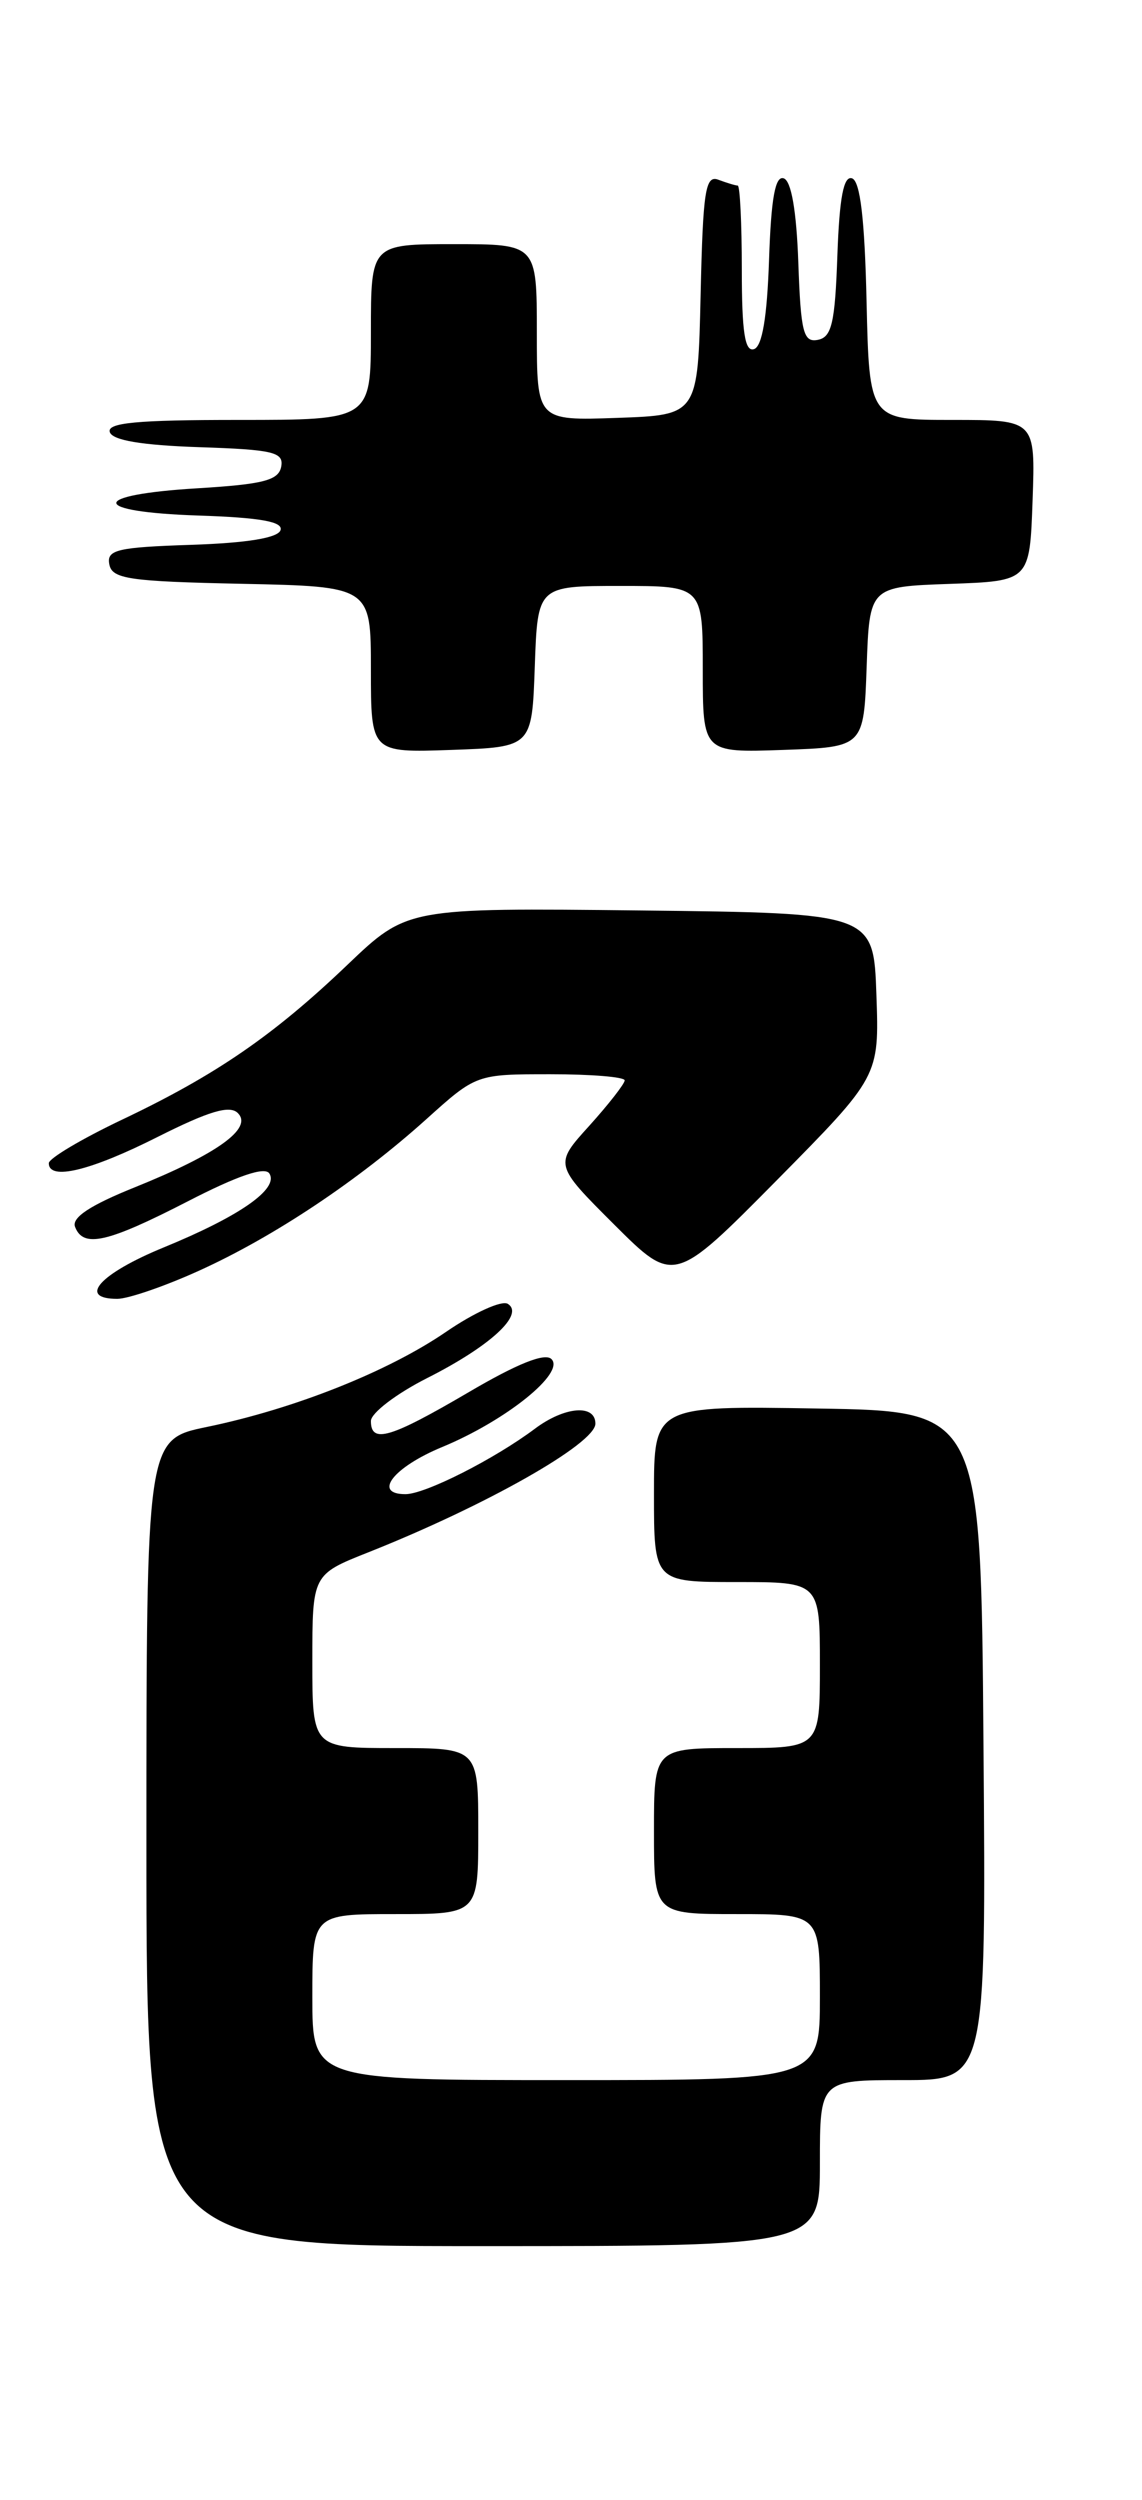 <?xml version="1.0" encoding="UTF-8" standalone="no"?>
<!DOCTYPE svg PUBLIC "-//W3C//DTD SVG 1.1//EN" "http://www.w3.org/Graphics/SVG/1.1/DTD/svg11.dtd" >
<svg xmlns="http://www.w3.org/2000/svg" xmlns:xlink="http://www.w3.org/1999/xlink" version="1.1" viewBox="0 0 117 256">
 <g >
 <path fill="currentColor"
d=" M 84.00 221.50 C 84.00 213.00 84.00 213.00 92.51 213.00 C 101.03 213.00 101.03 213.00 100.76 178.75 C 100.50 144.50 100.50 144.50 83.75 144.23 C 67.00 143.95 67.00 143.95 67.00 152.98 C 67.00 162.00 67.00 162.00 75.50 162.00 C 84.00 162.00 84.00 162.00 84.00 170.50 C 84.00 179.00 84.00 179.00 75.50 179.00 C 67.00 179.00 67.00 179.00 67.00 187.50 C 67.00 196.00 67.00 196.00 75.50 196.00 C 84.00 196.00 84.00 196.00 84.00 204.50 C 84.00 213.00 84.00 213.00 58.00 213.00 C 32.00 213.00 32.00 213.00 32.00 204.50 C 32.00 196.00 32.00 196.00 40.50 196.00 C 49.00 196.00 49.00 196.00 49.00 187.50 C 49.00 179.00 49.00 179.00 40.50 179.00 C 32.00 179.00 32.00 179.00 32.00 170.12 C 32.00 161.23 32.00 161.23 37.75 158.95 C 49.77 154.18 61.00 147.82 61.00 145.78 C 61.00 143.76 57.84 144.02 54.80 146.30 C 50.63 149.42 43.56 153.00 41.54 153.00 C 38.15 153.00 40.30 150.24 45.31 148.17 C 51.85 145.46 57.92 140.58 56.50 139.17 C 55.83 138.50 53.00 139.63 48.00 142.57 C 39.96 147.28 38.00 147.86 38.00 145.51 C 38.00 144.70 40.59 142.72 43.75 141.12 C 50.23 137.85 53.77 134.59 52.02 133.51 C 51.40 133.13 48.56 134.42 45.70 136.38 C 39.74 140.46 30.14 144.27 21.18 146.12 C 15.00 147.40 15.00 147.40 15.00 188.70 C 15.00 230.00 15.00 230.00 49.50 230.00 C 84.00 230.00 84.00 230.00 84.00 221.50 Z  M 20.41 130.11 C 28.06 126.64 36.66 120.91 43.65 114.63 C 48.79 110.00 48.79 110.00 56.40 110.00 C 60.58 110.00 64.00 110.28 64.00 110.63 C 64.00 110.97 62.37 113.06 60.39 115.26 C 56.77 119.25 56.77 119.25 62.91 125.38 C 69.05 131.50 69.05 131.50 79.57 120.87 C 90.08 110.23 90.08 110.23 89.79 101.87 C 89.50 93.50 89.50 93.50 65.60 93.23 C 41.71 92.96 41.71 92.96 35.60 98.79 C 28.00 106.05 22.09 110.10 12.49 114.66 C 8.37 116.62 5.00 118.62 5.00 119.11 C 5.00 120.92 9.25 119.90 16.15 116.42 C 21.42 113.77 23.54 113.14 24.37 113.98 C 25.93 115.54 22.26 118.17 13.83 121.57 C 9.23 123.42 7.32 124.68 7.69 125.63 C 8.53 127.82 10.98 127.26 19.21 123.03 C 24.35 120.38 27.15 119.43 27.60 120.17 C 28.58 121.74 24.57 124.54 16.76 127.74 C 10.23 130.42 7.90 133.00 12.02 133.00 C 13.13 133.00 16.91 131.70 20.41 130.11 Z  M 54.79 68.25 C 55.08 60.00 55.08 60.00 63.54 60.00 C 72.00 60.00 72.00 60.00 72.00 68.54 C 72.00 77.08 72.00 77.08 80.25 76.79 C 88.50 76.50 88.50 76.50 88.79 68.29 C 89.08 60.08 89.08 60.08 97.29 59.79 C 105.50 59.50 105.50 59.50 105.79 51.25 C 106.08 43.00 106.08 43.00 97.57 43.00 C 89.06 43.00 89.06 43.00 88.78 30.83 C 88.59 22.42 88.13 18.54 87.29 18.26 C 86.43 17.98 86.00 20.22 85.79 26.17 C 85.55 33.07 85.21 34.53 83.79 34.80 C 82.31 35.09 82.04 34.04 81.79 26.90 C 81.60 21.57 81.07 18.52 80.29 18.26 C 79.42 17.97 79.00 20.31 78.79 26.60 C 78.59 32.49 78.09 35.47 77.25 35.75 C 76.31 36.06 76.00 34.00 76.00 27.58 C 76.00 22.86 75.81 19.00 75.58 19.00 C 75.35 19.00 74.47 18.73 73.61 18.41 C 72.27 17.89 72.02 19.49 71.78 30.16 C 71.50 42.50 71.50 42.50 63.25 42.79 C 55.00 43.08 55.00 43.08 55.00 34.04 C 55.00 25.00 55.00 25.00 46.50 25.00 C 38.00 25.00 38.00 25.00 38.00 34.00 C 38.00 43.00 38.00 43.00 24.42 43.00 C 14.00 43.00 10.93 43.29 11.25 44.25 C 11.53 45.09 14.51 45.59 20.40 45.79 C 28.01 46.04 29.09 46.30 28.81 47.79 C 28.54 49.19 26.98 49.59 20.23 50.00 C 9.10 50.67 9.16 52.42 20.32 52.79 C 26.67 53.00 29.03 53.42 28.74 54.29 C 28.48 55.08 25.33 55.60 19.60 55.79 C 11.99 56.04 10.91 56.30 11.20 57.79 C 11.48 59.28 13.20 59.54 24.76 59.78 C 38.00 60.06 38.00 60.06 38.00 68.57 C 38.00 77.08 38.00 77.08 46.25 76.79 C 54.50 76.50 54.50 76.50 54.79 68.25 Z "/>
</g>
</svg>